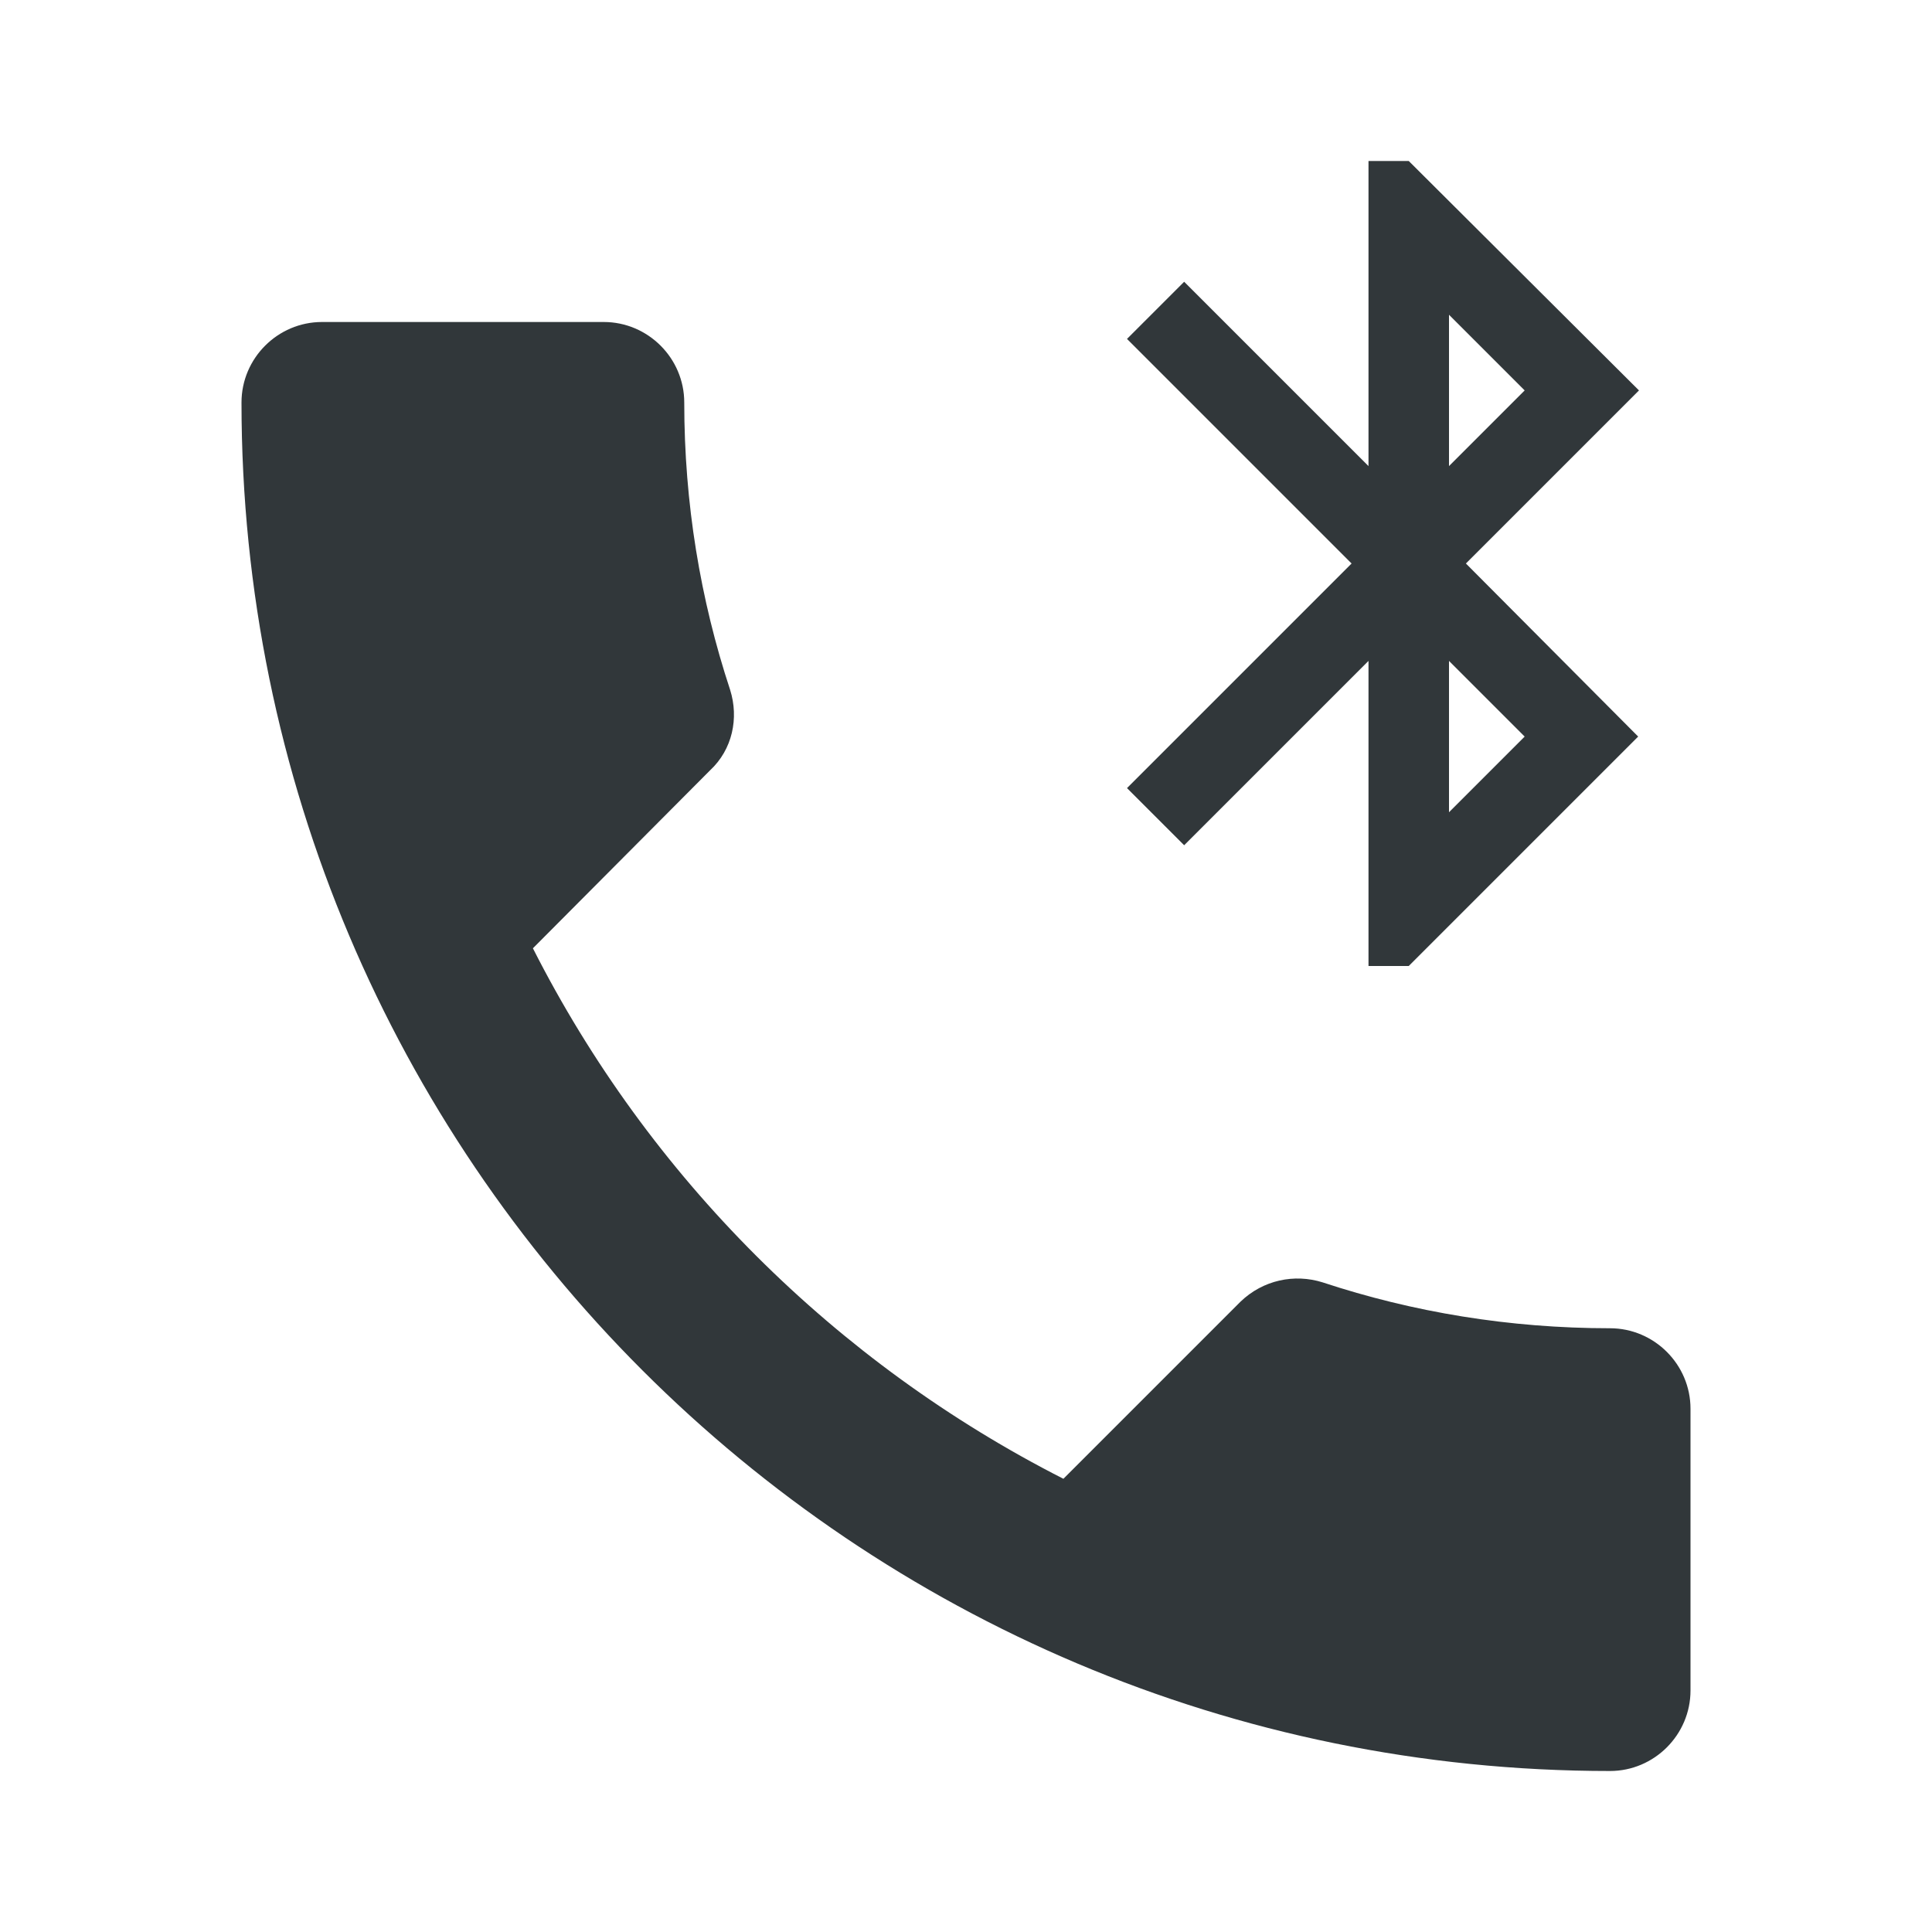 <svg width="24" height="24" viewBox="0 0 24 24" fill="none" xmlns="http://www.w3.org/2000/svg">
<path d="M14.71 10.5L17 8.21V12H17.5L20.35 9.15L18.21 7L20.36 4.85L17.5 2H17V5.79L14.71 3.5L14 4.21L16.79 7L14 9.79L14.71 10.5ZM18 3.91L18.94 4.85L18 5.79V3.91ZM18 8.21L18.94 9.15L18 10.09V8.21ZM20 16.5C18.75 16.5 17.55 16.3 16.43 15.93C16.08 15.82 15.69 15.9 15.41 16.17L13.21 18.37C10.38 16.93 8.06 14.62 6.62 11.78L8.82 9.57C9.1 9.31 9.18 8.92 9.07 8.57C8.7 7.45 8.5 6.25 8.5 5C8.5 4.45 8.05 4 7.5 4H4C3.45 4 3 4.45 3 5C3 14.39 10.61 22 20 22C20.55 22 21 21.55 21 21V17.5C21 16.95 20.55 16.5 20 16.5Z" fill="#31373A"/>
</svg>
